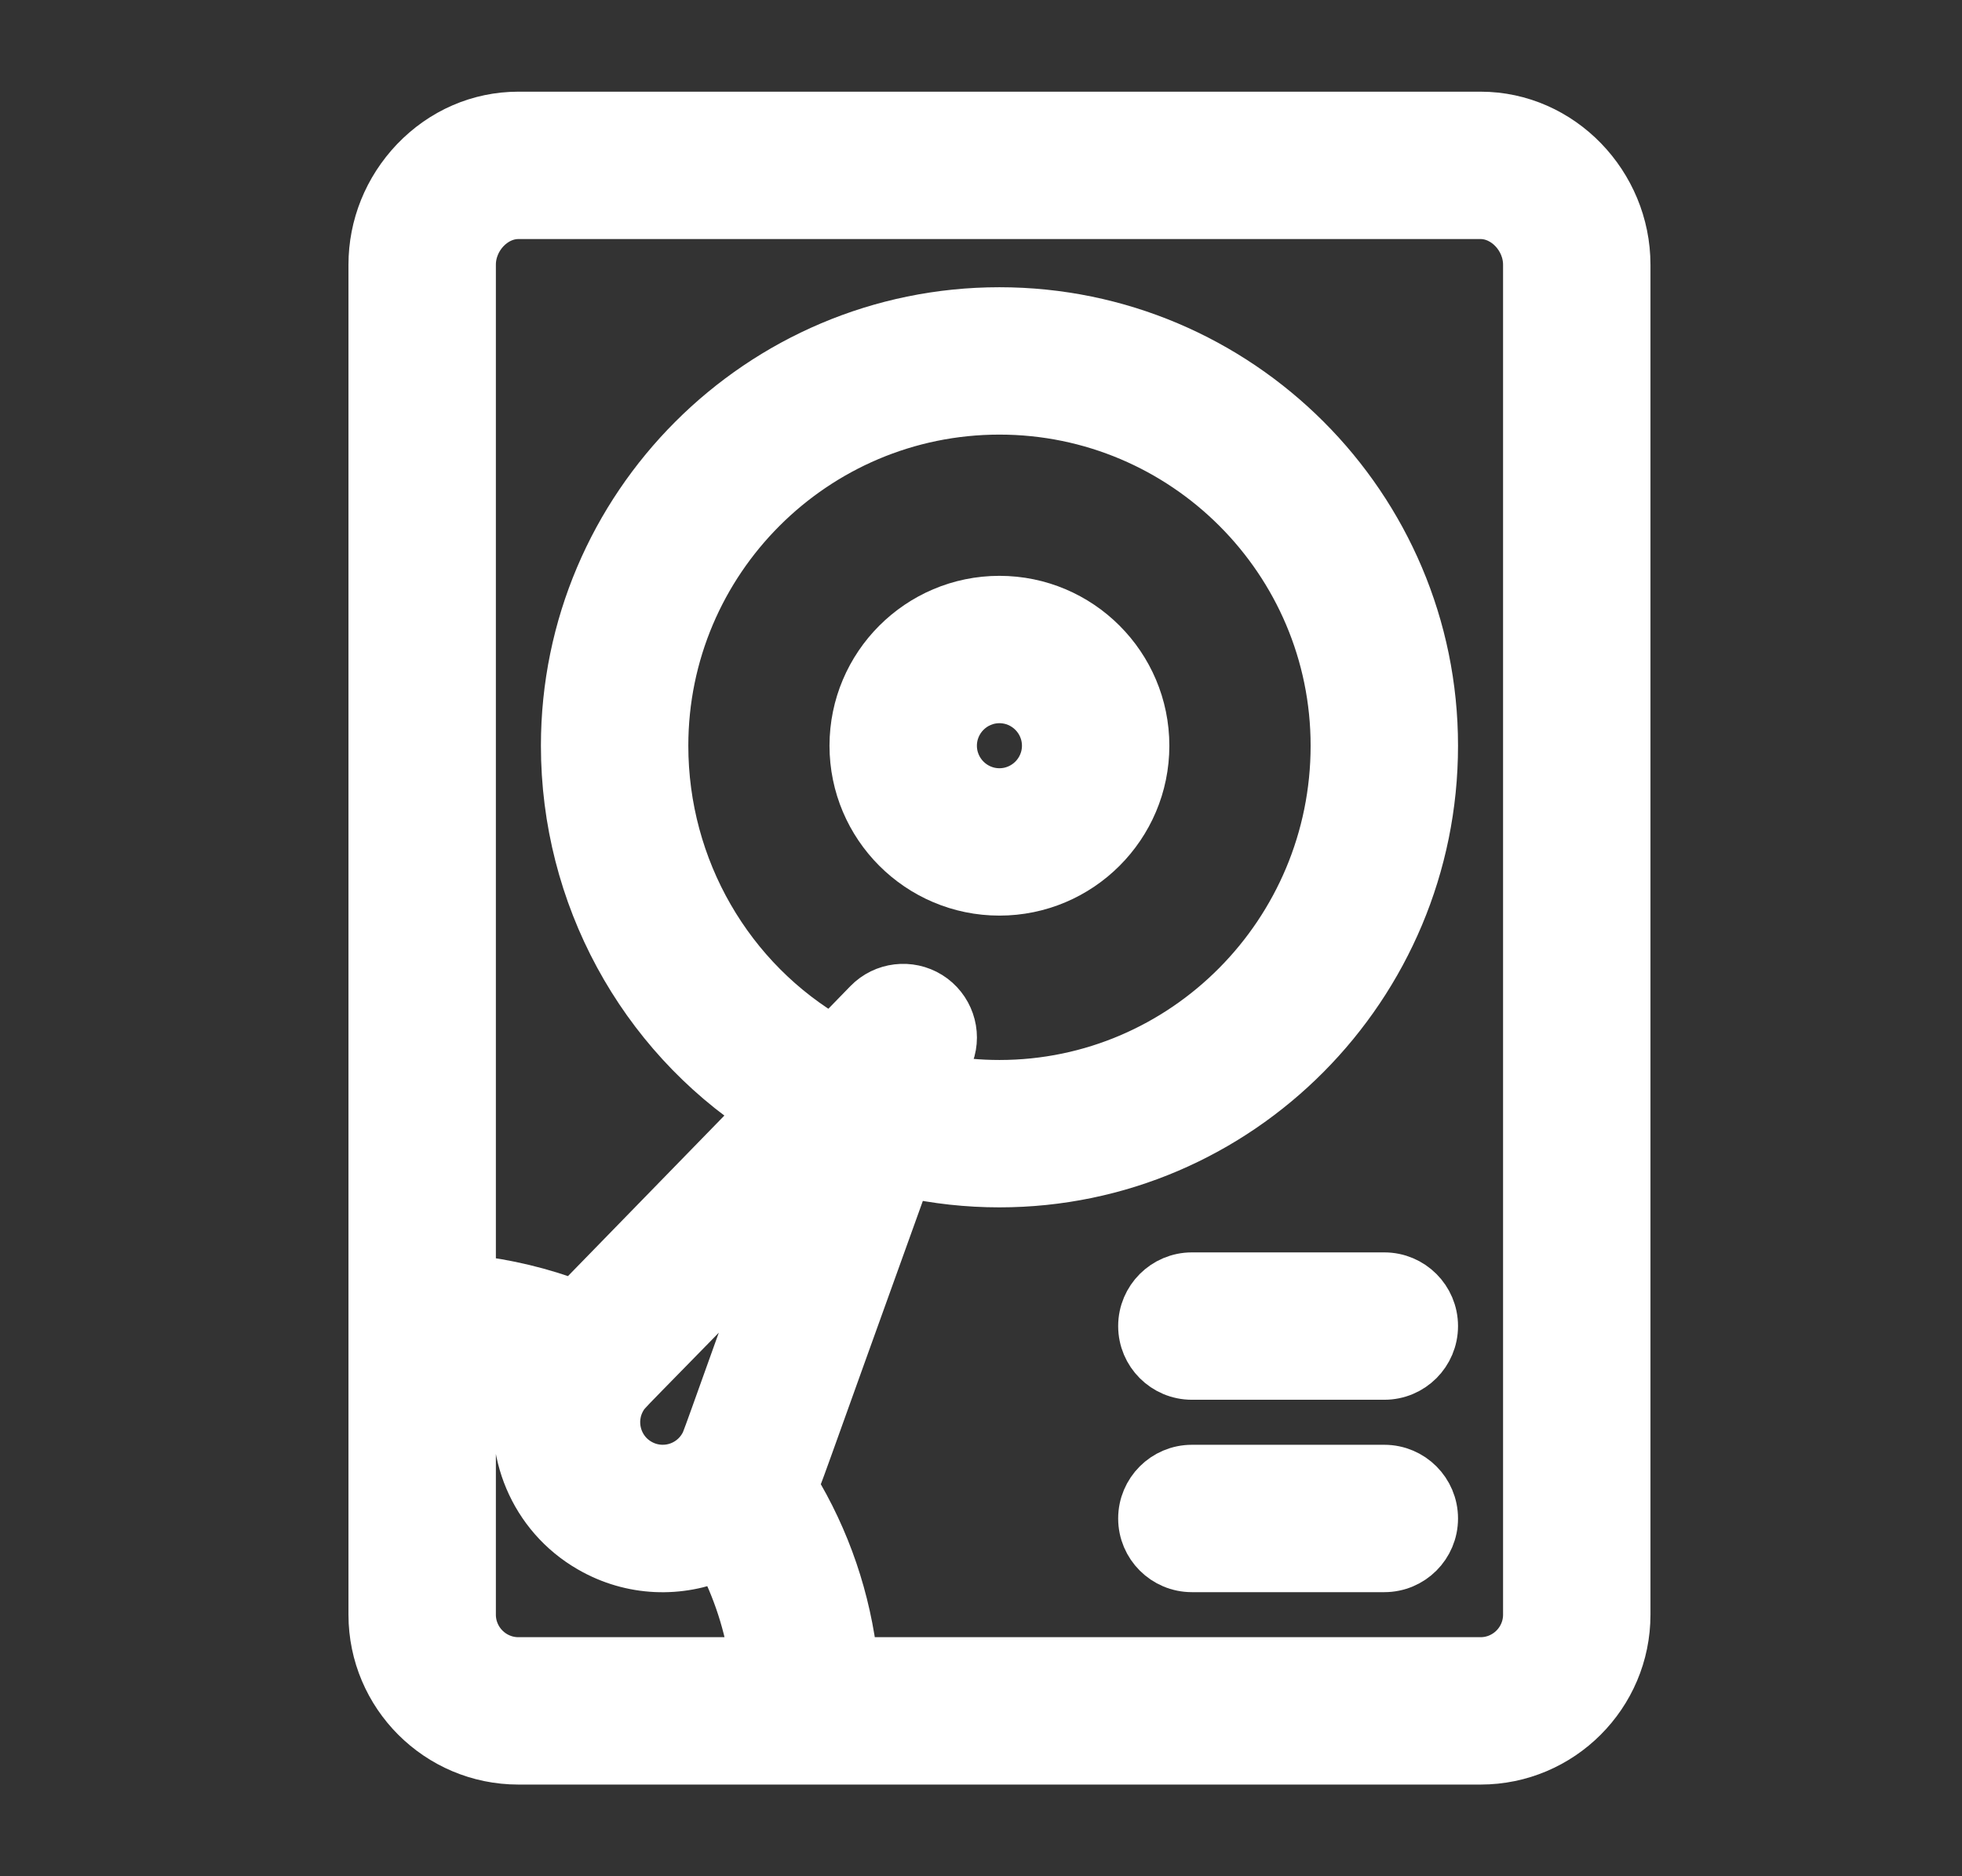 <svg width="23" height="22" viewBox="0 0 23 22" fill="none" xmlns="http://www.w3.org/2000/svg">
<rect x="0" y="0" width="23" height="22" fill="#333333" stroke="none"/>
<path d="M17.356 20.625C18.289 20.625 19.048 19.866 19.048 18.933V3.104C19.048 2.17 18.292 1.375 17.356 1.375H6.077C5.622 1.375 5.194 1.561 4.871 1.898C4.558 2.227 4.385 2.655 4.385 3.104V18.933C4.385 19.866 5.144 20.625 6.077 20.625H17.356ZM7.28 16.395C7.345 16.283 7.283 16.38 9.178 14.422C8.252 16.993 8.302 16.881 8.257 16.959C8.101 17.229 7.757 17.321 7.487 17.165C7.217 17.01 7.125 16.664 7.28 16.395ZM10.887 11.687C10.662 11.547 10.369 11.582 10.184 11.772L9.758 12.21C8.538 11.509 7.769 10.189 7.769 8.744C7.769 6.567 9.539 4.796 11.716 4.796C13.893 4.796 15.664 6.567 15.664 8.744C15.664 10.942 13.893 12.729 11.716 12.729C11.477 12.729 11.24 12.707 11.008 12.665L11.119 12.356C11.209 12.107 11.112 11.828 10.887 11.687ZM6.077 2.503H17.356C17.656 2.503 17.92 2.784 17.92 3.104V18.933C17.92 19.244 17.667 19.497 17.356 19.497H9.993C9.912 18.761 9.673 18.057 9.286 17.424C9.36 17.274 9.255 17.534 10.623 13.738C10.98 13.817 11.346 13.857 11.716 13.857C14.515 13.857 16.792 11.563 16.792 8.744C16.792 5.945 14.515 3.668 11.716 3.668C8.918 3.668 6.641 5.945 6.641 8.744C6.641 10.496 7.527 12.108 8.952 13.038L6.739 15.31C6.344 15.161 5.934 15.062 5.513 15.016V3.104C5.513 2.784 5.776 2.503 6.077 2.503ZM5.513 18.933V16.153C5.72 16.183 5.923 16.228 6.122 16.29C5.956 16.997 6.262 17.761 6.923 18.142C7.408 18.423 7.969 18.435 8.446 18.228C8.654 18.625 8.793 19.052 8.856 19.497H6.077C5.766 19.497 5.513 19.244 5.513 18.933Z" fill="url(#paint0_linear_451_1372)" stroke="url(#paint1_linear_451_1372)" stroke-width="0.6"/>
<path d="M13.408 8.744C13.408 7.811 12.649 7.052 11.716 7.052C10.783 7.052 10.024 7.811 10.024 8.744C10.024 9.677 10.783 10.436 11.716 10.436C12.649 10.436 13.408 9.677 13.408 8.744ZM11.152 8.744C11.152 8.433 11.405 8.18 11.716 8.18C12.027 8.18 12.28 8.433 12.28 8.744C12.28 9.055 12.027 9.308 11.716 9.308C11.405 9.308 11.152 9.055 11.152 8.744Z" fill="url(#paint2_linear_451_1372)" stroke="url(#paint3_linear_451_1372)" stroke-width="0.6"/>
<path d="M16.228 14.985H13.972C13.661 14.985 13.408 15.238 13.408 15.549C13.408 15.861 13.661 16.113 13.972 16.113H16.228C16.54 16.113 16.792 15.861 16.792 15.549C16.792 15.238 16.54 14.985 16.228 14.985Z" fill="url(#paint4_linear_451_1372)" stroke="url(#paint5_linear_451_1372)" stroke-width="0.6"/>
<path d="M16.228 17.241H13.972C13.661 17.241 13.408 17.494 13.408 17.805C13.408 18.117 13.661 18.369 13.972 18.369H16.228C16.54 18.369 16.792 18.117 16.792 17.805C16.792 17.494 16.54 17.241 16.228 17.241Z" fill="url(#paint6_linear_451_1372)" stroke="url(#paint7_linear_451_1372)" stroke-width="0.6"/>
<defs>
<linearGradient id="paint0_linear_451_1372" x1="4.385" y1="20.625" x2="23.349" y2="14.329" gradientUnits="userSpaceOnUse">
<stop stop-color="#ffffff"/>
<stop offset="1" stop-color="#ffffff"/>
</linearGradient>
<linearGradient id="paint1_linear_451_1372" x1="4.385" y1="20.625" x2="23.349" y2="14.329" gradientUnits="userSpaceOnUse">
<stop stop-color="#ffffff"/>
<stop offset="1" stop-color="#ffffff"/>
</linearGradient>
<linearGradient id="paint2_linear_451_1372" x1="10.638" y1="10.037" x2="13.689" y2="7.374" gradientUnits="userSpaceOnUse">
<stop stop-color="#ffffff"/>
<stop offset="1" stop-color="#ffffff"/>
</linearGradient>
<linearGradient id="paint3_linear_451_1372" x1="10.638" y1="10.037" x2="13.689" y2="7.374" gradientUnits="userSpaceOnUse">
<stop stop-color="#ffffff"/>
<stop offset="1" stop-color="#ffffff"/>
</linearGradient>
<linearGradient id="paint4_linear_451_1372" x1="14.021" y1="15.98" x2="14.706" y2="14.188" gradientUnits="userSpaceOnUse">
<stop stop-color="#ffffff"/>
<stop offset="1" stop-color="#ffffff"/>
</linearGradient>
<linearGradient id="paint5_linear_451_1372" x1="14.021" y1="15.98" x2="14.706" y2="14.188" gradientUnits="userSpaceOnUse">
<stop stop-color="#ffffff"/>
<stop offset="1" stop-color="#ffffff"/>
</linearGradient>
<linearGradient id="paint6_linear_451_1372" x1="14.021" y1="18.236" x2="14.706" y2="16.444" gradientUnits="userSpaceOnUse">
<stop stop-color="#ffffff"/>
<stop offset="1" stop-color="#ffffff"/>
</linearGradient>
<linearGradient id="paint7_linear_451_1372" x1="14.021" y1="18.236" x2="14.706" y2="16.444" gradientUnits="userSpaceOnUse">
<stop stop-color="#ffffff"/>
<stop offset="1" stop-color="#ffffff"/>
</linearGradient>
</defs>
</svg>

